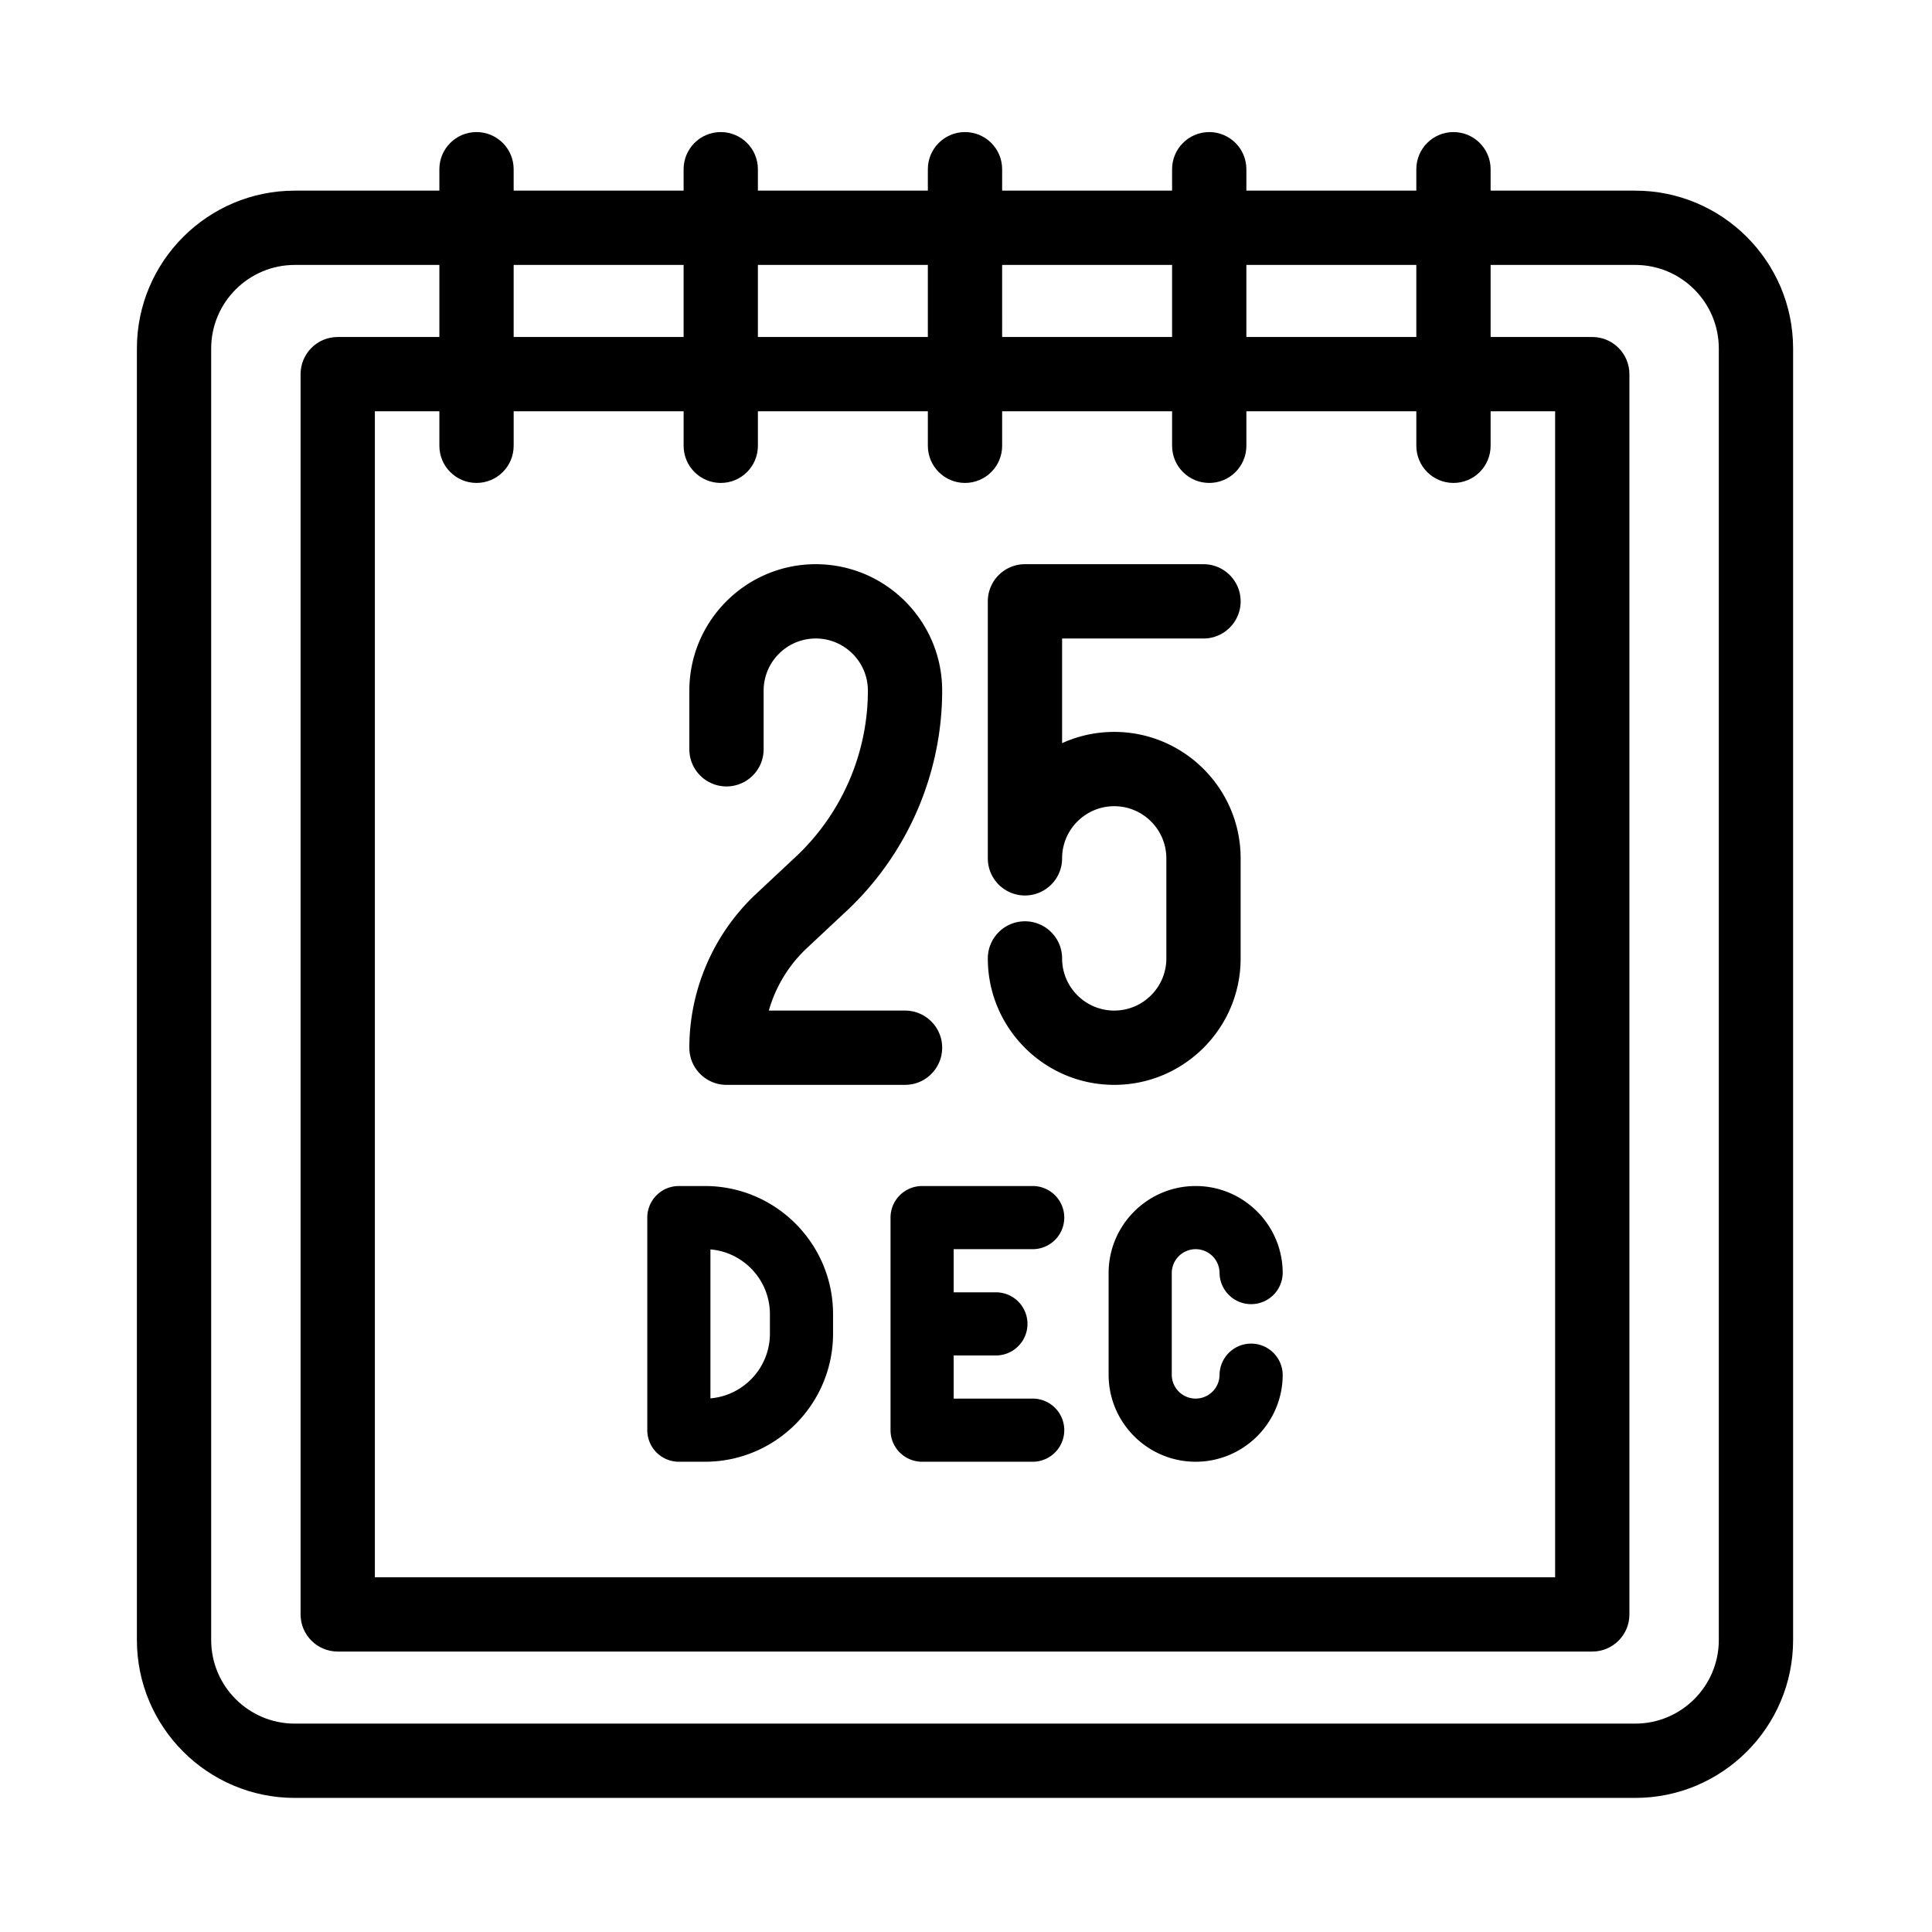 <svg width="512" height="512" xmlns="http://www.w3.org/2000/svg"><g fill-rule="evenodd"><path d="M433.357 50.523h-38.33v-5.679c0-5.437-4.407-9.844-9.843-9.844-5.437 0-9.844 4.407-9.844 9.844v5.68h-45.038v-5.68c0-5.437-4.407-9.844-9.843-9.844-5.437 0-9.844 4.407-9.844 9.844v5.68h-45.038v-5.68c0-5.437-4.407-9.844-9.844-9.844-5.436 0-9.843 4.407-9.843 9.844v5.68h-45.04v-5.68c0-5.437-4.407-9.844-9.843-9.844-5.437 0-9.843 4.407-9.843 9.844v5.68h-45.039v-5.68c0-5.437-4.407-9.844-9.843-9.844-5.437 0-9.844 4.407-9.844 9.844v5.68H78.11c-23.066 0-41.831 18.766-41.831 41.834V434.63c0 23.068 18.765 41.834 41.831 41.834h355.248c23.066 0 41.832-18.766 41.832-41.834V92.358c0-23.068-18.766-41.835-41.832-41.835zM375.34 70.211v19.097h-45.038V70.21h45.038zm9.844 57.774c5.436 0 9.843-4.407 9.843-9.844v-9.144h17.097v308.996H99.342V108.996h17.097v9.144c0 5.437 4.407 9.844 9.844 9.844 5.436 0 9.843-4.407 9.843-9.844v-9.144h45.039v9.144c0 5.437 4.406 9.844 9.843 9.844 5.436 0 9.843-4.407 9.843-9.844v-9.144h45.039v9.144c0 5.437 4.407 9.844 9.843 9.844 5.437 0 9.844-4.407 9.844-9.844v-9.144h45.038v9.144c0 5.437 4.407 9.844 9.844 9.844 5.436 0 9.843-4.407 9.843-9.844v-9.144h45.038v9.144c0 5.437 4.407 9.845 9.844 9.845zm-74.569-57.774v19.097h-45.038V70.21h45.038zm-64.725 0v19.097h-45.04V70.21h45.039zm-64.726 0v19.097h-45.039V70.21h45.039zm274.338 364.42c0 12.212-9.934 22.146-22.145 22.146H78.11c-12.21 0-22.145-9.934-22.145-22.146V92.358c0-12.212 9.934-22.147 22.145-22.147h38.33v19.097H89.5c-5.437 0-9.844 4.407-9.844 9.844v328.684c0 5.437 4.407 9.844 9.844 9.844h332.468c5.436 0 9.843-4.407 9.843-9.844V99.152c0-5.437-4.407-9.844-9.843-9.844h-26.94V70.21h38.33c12.21 0 22.144 9.935 22.144 22.147V434.63h.001z"/><path d="M210.906 227.036l-10.545 9.867c-11.234 10.513-17.677 25.367-17.677 40.753 0 5.437 4.407 9.844 9.844 9.844h47.313c5.437 0 9.843-4.407 9.843-9.844 0-5.437-4.406-9.844-9.843-9.844h-36.094a36.231 36.231 0 0 1 10.065-16.533l10.545-9.868c16.096-15.061 25.327-36.343 25.327-58.39 0-18.473-15.027-33.502-33.5-33.502-18.472 0-33.5 15.03-33.5 33.503v15.547c0 5.436 4.407 9.844 9.844 9.844 5.436 0 9.843-4.408 9.843-9.844v-15.547c0-7.618 6.197-13.814 13.813-13.814 7.617 0 13.814 6.196 13.814 13.814 0 16.618-6.959 32.66-19.092 44.014zm84.375 40.776c-7.617 0-13.813-6.197-13.813-13.814 0-5.437-4.407-9.844-9.844-9.844-5.436 0-9.843 4.407-9.843 9.844 0 18.473 15.028 33.502 33.5 33.502s33.5-15.029 33.5-33.502v-26.532c0-18.474-15.028-33.503-33.5-33.503-4.923 0-9.6 1.067-13.813 2.982V169.21h37.47c5.436 0 9.843-4.408 9.843-9.845 0-5.436-4.407-9.844-9.843-9.844h-47.314c-5.436 0-9.843 4.408-9.843 9.844v68.102c0 5.437 4.407 9.844 9.843 9.844 5.437 0 9.844-4.407 9.844-9.844 0-7.617 6.196-13.814 13.813-13.814 7.617 0 13.813 6.197 13.813 13.814v26.532c0 7.617-6.196 13.814-13.813 13.814zM186.81 314.308h-6.905a8.368 8.368 0 0 0-8.367 8.367v56.335a8.368 8.368 0 0 0 8.367 8.367h6.905c18.725 0 33.96-15.235 33.96-33.962v-5.145c0-18.727-15.235-33.962-33.96-33.962zm17.226 39.107c0 9.007-6.948 16.422-15.765 17.166v-39.476c8.818.744 15.765 8.158 15.765 17.166v5.144zm112.826-22.372a6.34 6.34 0 0 1 6.333 6.333 8.368 8.368 0 0 0 16.734 0c0-12.72-10.349-23.068-23.067-23.068-12.719 0-23.067 10.349-23.067 23.068v26.932c0 12.72 10.347 23.068 23.067 23.068s23.067-10.349 23.067-23.068a8.368 8.368 0 0 0-16.734 0 6.34 6.34 0 0 1-6.333 6.333 6.34 6.34 0 0 1-6.333-6.333v-26.932a6.34 6.34 0 0 1 6.333-6.333zm-43.096 0a8.368 8.368 0 0 0 0-16.735h-29.399a8.368 8.368 0 0 0-8.367 8.367v56.335a8.368 8.368 0 0 0 8.367 8.367h29.4a8.368 8.368 0 0 0 0-16.735h-21.033V359.21h11.283a8.368 8.368 0 0 0 0-16.735h-11.283v-11.431h21.032v-.001z"/></g></svg>